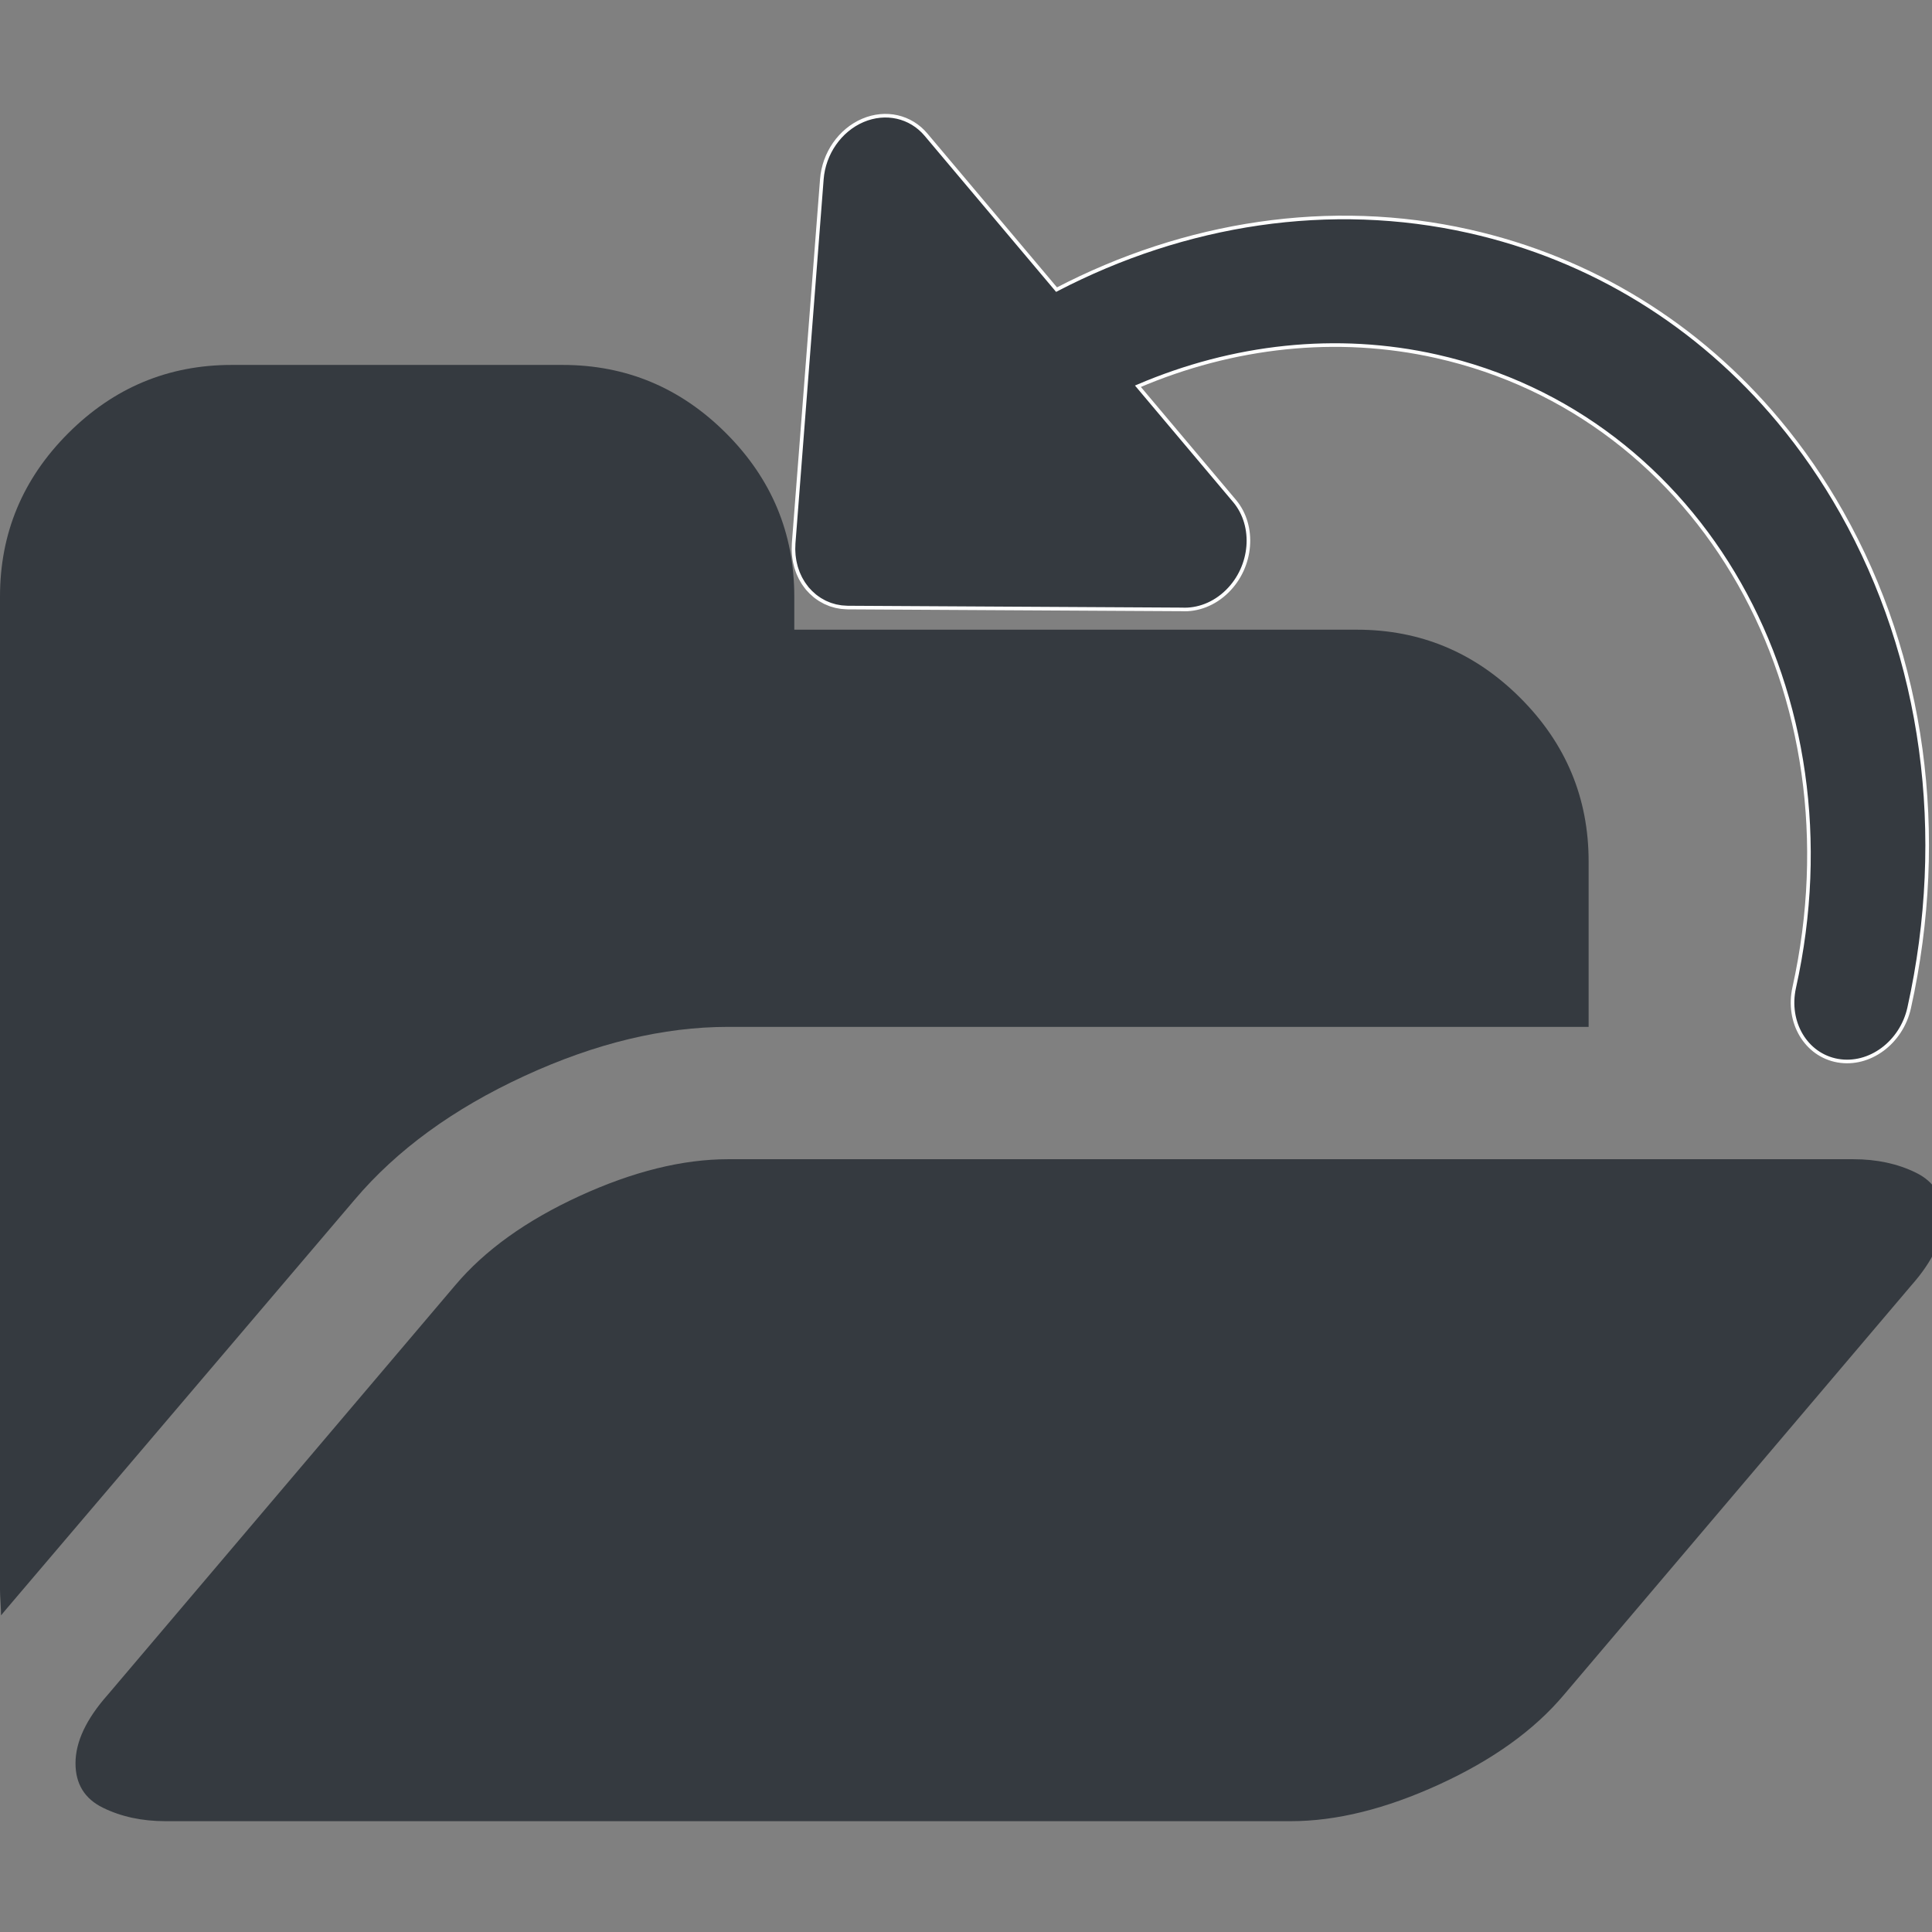 <?xml version="1.0" encoding="UTF-8" standalone="no"?>
<!-- Generator: Adobe Illustrator 16.0.0, SVG Export Plug-In . SVG Version: 6.00 Build 0)  -->

<svg
   xmlns:dc="http://purl.org/dc/elements/1.1/"
   xmlns:cc="http://creativecommons.org/ns#"
   xmlns:rdf="http://www.w3.org/1999/02/22-rdf-syntax-ns#"
   xmlns:svg="http://www.w3.org/2000/svg"
   xmlns="http://www.w3.org/2000/svg"
   xmlns:sodipodi="http://sodipodi.sourceforge.net/DTD/sodipodi-0.dtd"
   xmlns:inkscape="http://www.inkscape.org/namespaces/inkscape"
   version="1.1"
   id="Capa_1"
   x="0px"
   y="0px"
   width="24"
   height="24"
   viewBox="0 0 24 24"
   xml:space="preserve"
   inkscape:version="0.91 r13725"
   sodipodi:docname="reload24.svg"
   inkscape:export-filename="/Users/zefal/Development/Universal-G-Code-Sender/ugs-platform/ugs-platform-ugscore/src/main/resources/resources/icons/open32.png"
   inkscape:export-xdpi="5.3685269"
   inkscape:export-ydpi="5.3685269"><rect x="0" y="0" width="24" height="24" fill="#808080" stroke="none"/><defs
     id="defs43" /><sodipodi:namedview
     pagecolor="#ffffff"
     bordercolor="#666666"
     borderopacity="1"
     objecttolerance="10"
     gridtolerance="10"
     guidetolerance="10"
     inkscape:pageopacity="0"
     inkscape:pageshadow="2"
     inkscape:window-width="1440"
     inkscape:window-height="818"
     id="namedview41"
     showgrid="false"
     inkscape:zoom="8.7681241"
     inkscape:cx="4.7454726"
     inkscape:cy="-1.0108452"
     inkscape:window-x="0"
     inkscape:window-y="1"
     inkscape:window-maximized="1"
     inkscape:current-layer="Capa_1" /><g
     id="g3"
     style="fill:#353a40;fill-opacity:1"
     transform="matrix(0.045,0,0,0.045,0,1.508)"><g
       id="g5"
       style="fill:#353a40;fill-opacity:1"><path
         d="m 144.752,263.52 c 19.603,-9.038 38.354,-13.559 56.243,-13.559 l 237.548,0 0,-45.683 c 0,-17.511 -6.283,-32.555 -18.85,-45.118 -12.565,-12.562 -27.596,-18.842 -45.11,-18.842 l -155.317,0 0,-9.136 c 0,-17.511 -6.28,-32.548 -18.842,-45.107 -12.563,-12.562 -27.6,-18.846 -45.111,-18.846 l -91.36,0 c -17.511,0 -32.548,6.283 -45.111,18.846 C 6.279,98.635 0,113.672 0,131.183 l 0,274.084 c 0,0.764 0.049,1.955 0.144,3.576 0.094,1.615 0.144,2.807 0.144,3.566 L 1.714,410.705 97.93,297.637 c 11.61,-13.706 27.218,-25.081 46.822,-34.117 z"
         id="path7"
         style="fill:#353a40;fill-opacity:1"
         inkscape:connector-curvature="0" /><path
         d="m 528.898,290.214 c -5.041,-2.478 -10.797,-3.72 -17.272,-3.72 l -310.631,0 c -12.562,0 -26.219,3.381 -40.968,10.14 -14.75,6.766 -26.219,14.986 -34.401,24.701 l -95.93,113.059 c -5.902,6.662 -8.853,12.945 -8.853,18.849 0,5.708 2.523,9.802 7.566,12.272 5.043,2.478 10.8,3.716 17.273,3.716 l 310.64,0 c 12.56,0 26.21,-3.381 40.963,-10.136 14.75,-6.756 26.214,-14.989 34.399,-24.701 l 95.931,-113.059 c 5.899,-6.663 8.846,-12.939 8.846,-18.849 0.004,-5.707 -2.515,-9.797 -7.563,-12.272 z"
         id="path9"
         style="fill:#353a40;fill-opacity:1"
         inkscape:connector-curvature="0" /></g></g><g
     id="g11"
     transform="matrix(0.045,0,0,0.045,0,1.508)" /><g
     id="g13"
     transform="matrix(0.045,0,0,0.045,0,1.508)" /><g
     id="g15"
     transform="matrix(0.045,0,0,0.045,0,1.508)" /><g
     id="g17"
     transform="matrix(0.045,0,0,0.045,0,1.508)" /><g
     id="g19"
     transform="matrix(0.045,0,0,0.045,0,1.508)" /><g
     id="g21"
     transform="matrix(0.045,0,0,0.045,0,1.508)" /><g
     id="g23"
     transform="matrix(0.045,0,0,0.045,0,1.508)" /><g
     id="g25"
     transform="matrix(0.045,0,0,0.045,0,1.508)" /><g
     id="g27"
     transform="matrix(0.045,0,0,0.045,0,1.508)" /><g
     id="g29"
     transform="matrix(0.045,0,0,0.045,0,1.508)" /><g
     id="g31"
     transform="matrix(0.045,0,0,0.045,0,1.508)" /><g
     id="g33"
     transform="matrix(0.045,0,0,0.045,0,1.508)" /><g
     id="g35"
     transform="matrix(0.045,0,0,0.045,0,1.508)" /><g
     id="g37"
     transform="matrix(0.045,0,0,0.045,0,1.508)" /><g
     id="g39"
     transform="matrix(0.045,0,0,0.045,0,1.508)" /><g
     transform="matrix(0.033,-0.035,0.035,0.033,0.43,11.215)"
     id="XMLID_7_"
     style="fill:#353a40;fill-opacity:1;stroke:#ffffff;stroke-width:0.93;stroke-miterlimit:4;stroke-dasharray:none"><path
       inkscape:connector-curvature="0"
       id="XMLID_9_"
       d="m 289.773,366.757 c -4.569,-6.958 -1.868,-16.421 6.034,-21.134 66.847,-39.865 91.108,-118.507 55.229,-179.037 -13.481,-22.745 -34.064,-40.145 -58.522,-50.796 l -4.43,38.415 c -0.006,0.022 -0.006,0.046 -0.008,0.068 10e-4,0.008 -0.002,0.014 0.002,0.02 -1.009,8.398 -9.182,14.934 -18.254,14.599 -4.768,-0.176 -8.834,-2.214 -11.475,-5.328 l -58.837,-63.102 c -0.037,-0.039 -0.068,-0.084 -0.104,-0.125 -0.112,-0.123 -0.212,-0.255 -0.32,-0.382 -0.209,-0.247 -0.42,-0.492 -0.61,-0.751 -0.108,-0.147 -0.202,-0.303 -0.303,-0.454 -0.171,-0.254 -0.345,-0.504 -0.498,-0.766 -0.098,-0.167 -0.177,-0.343 -0.267,-0.514 -0.138,-0.263 -0.279,-0.522 -0.4,-0.792 -0.072,-0.165 -0.13,-0.338 -0.197,-0.505 -0.116,-0.292 -0.234,-0.583 -0.328,-0.883 -0.045,-0.143 -0.077,-0.293 -0.118,-0.439 -0.094,-0.338 -0.188,-0.676 -0.256,-1.022 -0.024,-0.124 -0.037,-0.252 -0.058,-0.378 -0.064,-0.374 -0.12,-0.75 -0.151,-1.132 -0.001,-0.031 -0.01,-0.058 -0.012,-0.089 -0.008,-0.113 -0.002,-0.223 -0.007,-0.336 -0.018,-0.357 -0.033,-0.713 -0.024,-1.074 0.005,-0.203 0.024,-0.404 0.038,-0.607 0.015,-0.222 0.015,-0.443 0.04,-0.665 0.004,-0.022 0.006,-0.046 0.008,-0.068 0.007,-0.058 0.022,-0.114 0.029,-0.172 0.034,-0.254 0.085,-0.504 0.131,-0.756 0.045,-0.239 0.084,-0.478 0.141,-0.714 0.067,-0.28 0.151,-0.553 0.234,-0.828 0.062,-0.206 0.12,-0.415 0.19,-0.619 0.098,-0.28 0.213,-0.555 0.327,-0.83 0.081,-0.196 0.157,-0.392 0.246,-0.586 0.123,-0.265 0.263,-0.524 0.401,-0.783 0.104,-0.196 0.204,-0.394 0.317,-0.586 0.144,-0.244 0.302,-0.479 0.458,-0.716 0.13,-0.197 0.255,-0.396 0.394,-0.588 0.163,-0.226 0.34,-0.442 0.514,-0.66 0.152,-0.189 0.299,-0.382 0.46,-0.565 0.191,-0.22 0.398,-0.428 0.601,-0.639 0.161,-0.167 0.315,-0.337 0.484,-0.497 0.239,-0.23 0.495,-0.445 0.748,-0.662 0.125,-0.106 0.24,-0.222 0.368,-0.327 l 0.179,-0.145 c 0.011,-0.006 0.02,-0.017 0.03,-0.024 l 73.233,-59.063 c 5.202,-4.195 12.421,-5.265 18.29,-2.71 5.869,2.556 9.234,8.232 8.525,14.384 l -5.995,51.992 c 35.373,12.315 65.307,35.548 84.065,67.195 16.512,27.858 23.038,59.672 19.176,91.805 -1.122,9.337 -3.123,18.706 -6.009,28.007 -12.782,41.188 -41.593,76.855 -81.128,100.431 -7.902,4.714 -18.012,2.892 -22.582,-4.067 z"
       style="fill:#353a40;fill-opacity:1;stroke:#ffffff;stroke-width:0.93;stroke-miterlimit:4;stroke-dasharray:none" /></g><g
     transform="matrix(0.045,0,0,0.045,5.565,2.089)"
     id="g5-3" /><g
     transform="matrix(0.045,0,0,0.045,5.565,2.089)"
     id="g7" /><g
     transform="matrix(0.045,0,0,0.045,5.565,2.089)"
     id="g9" /><g
     transform="matrix(0.045,0,0,0.045,5.565,2.089)"
     id="g11-6" /><g
     transform="matrix(0.045,0,0,0.045,5.565,2.089)"
     id="g13-7" /><g
     transform="matrix(0.045,0,0,0.045,5.565,2.089)"
     id="g15-5" /><g
     transform="matrix(0.045,0,0,0.045,5.565,2.089)"
     id="g17-3" /><g
     transform="matrix(0.045,0,0,0.045,5.565,2.089)"
     id="g19-5" /><g
     transform="matrix(0.045,0,0,0.045,5.565,2.089)"
     id="g21-6" /><g
     transform="matrix(0.045,0,0,0.045,5.565,2.089)"
     id="g23-2" /><g
     transform="matrix(0.045,0,0,0.045,5.565,2.089)"
     id="g25-9" /><g
     transform="matrix(0.045,0,0,0.045,5.565,2.089)"
     id="g27-1" /><g
     transform="matrix(0.045,0,0,0.045,5.565,2.089)"
     id="g29-2" /><g
     transform="matrix(0.045,0,0,0.045,5.565,2.089)"
     id="g31-7" /><g
     transform="matrix(0.045,0,0,0.045,5.565,2.089)"
     id="g33-0" /></svg>
